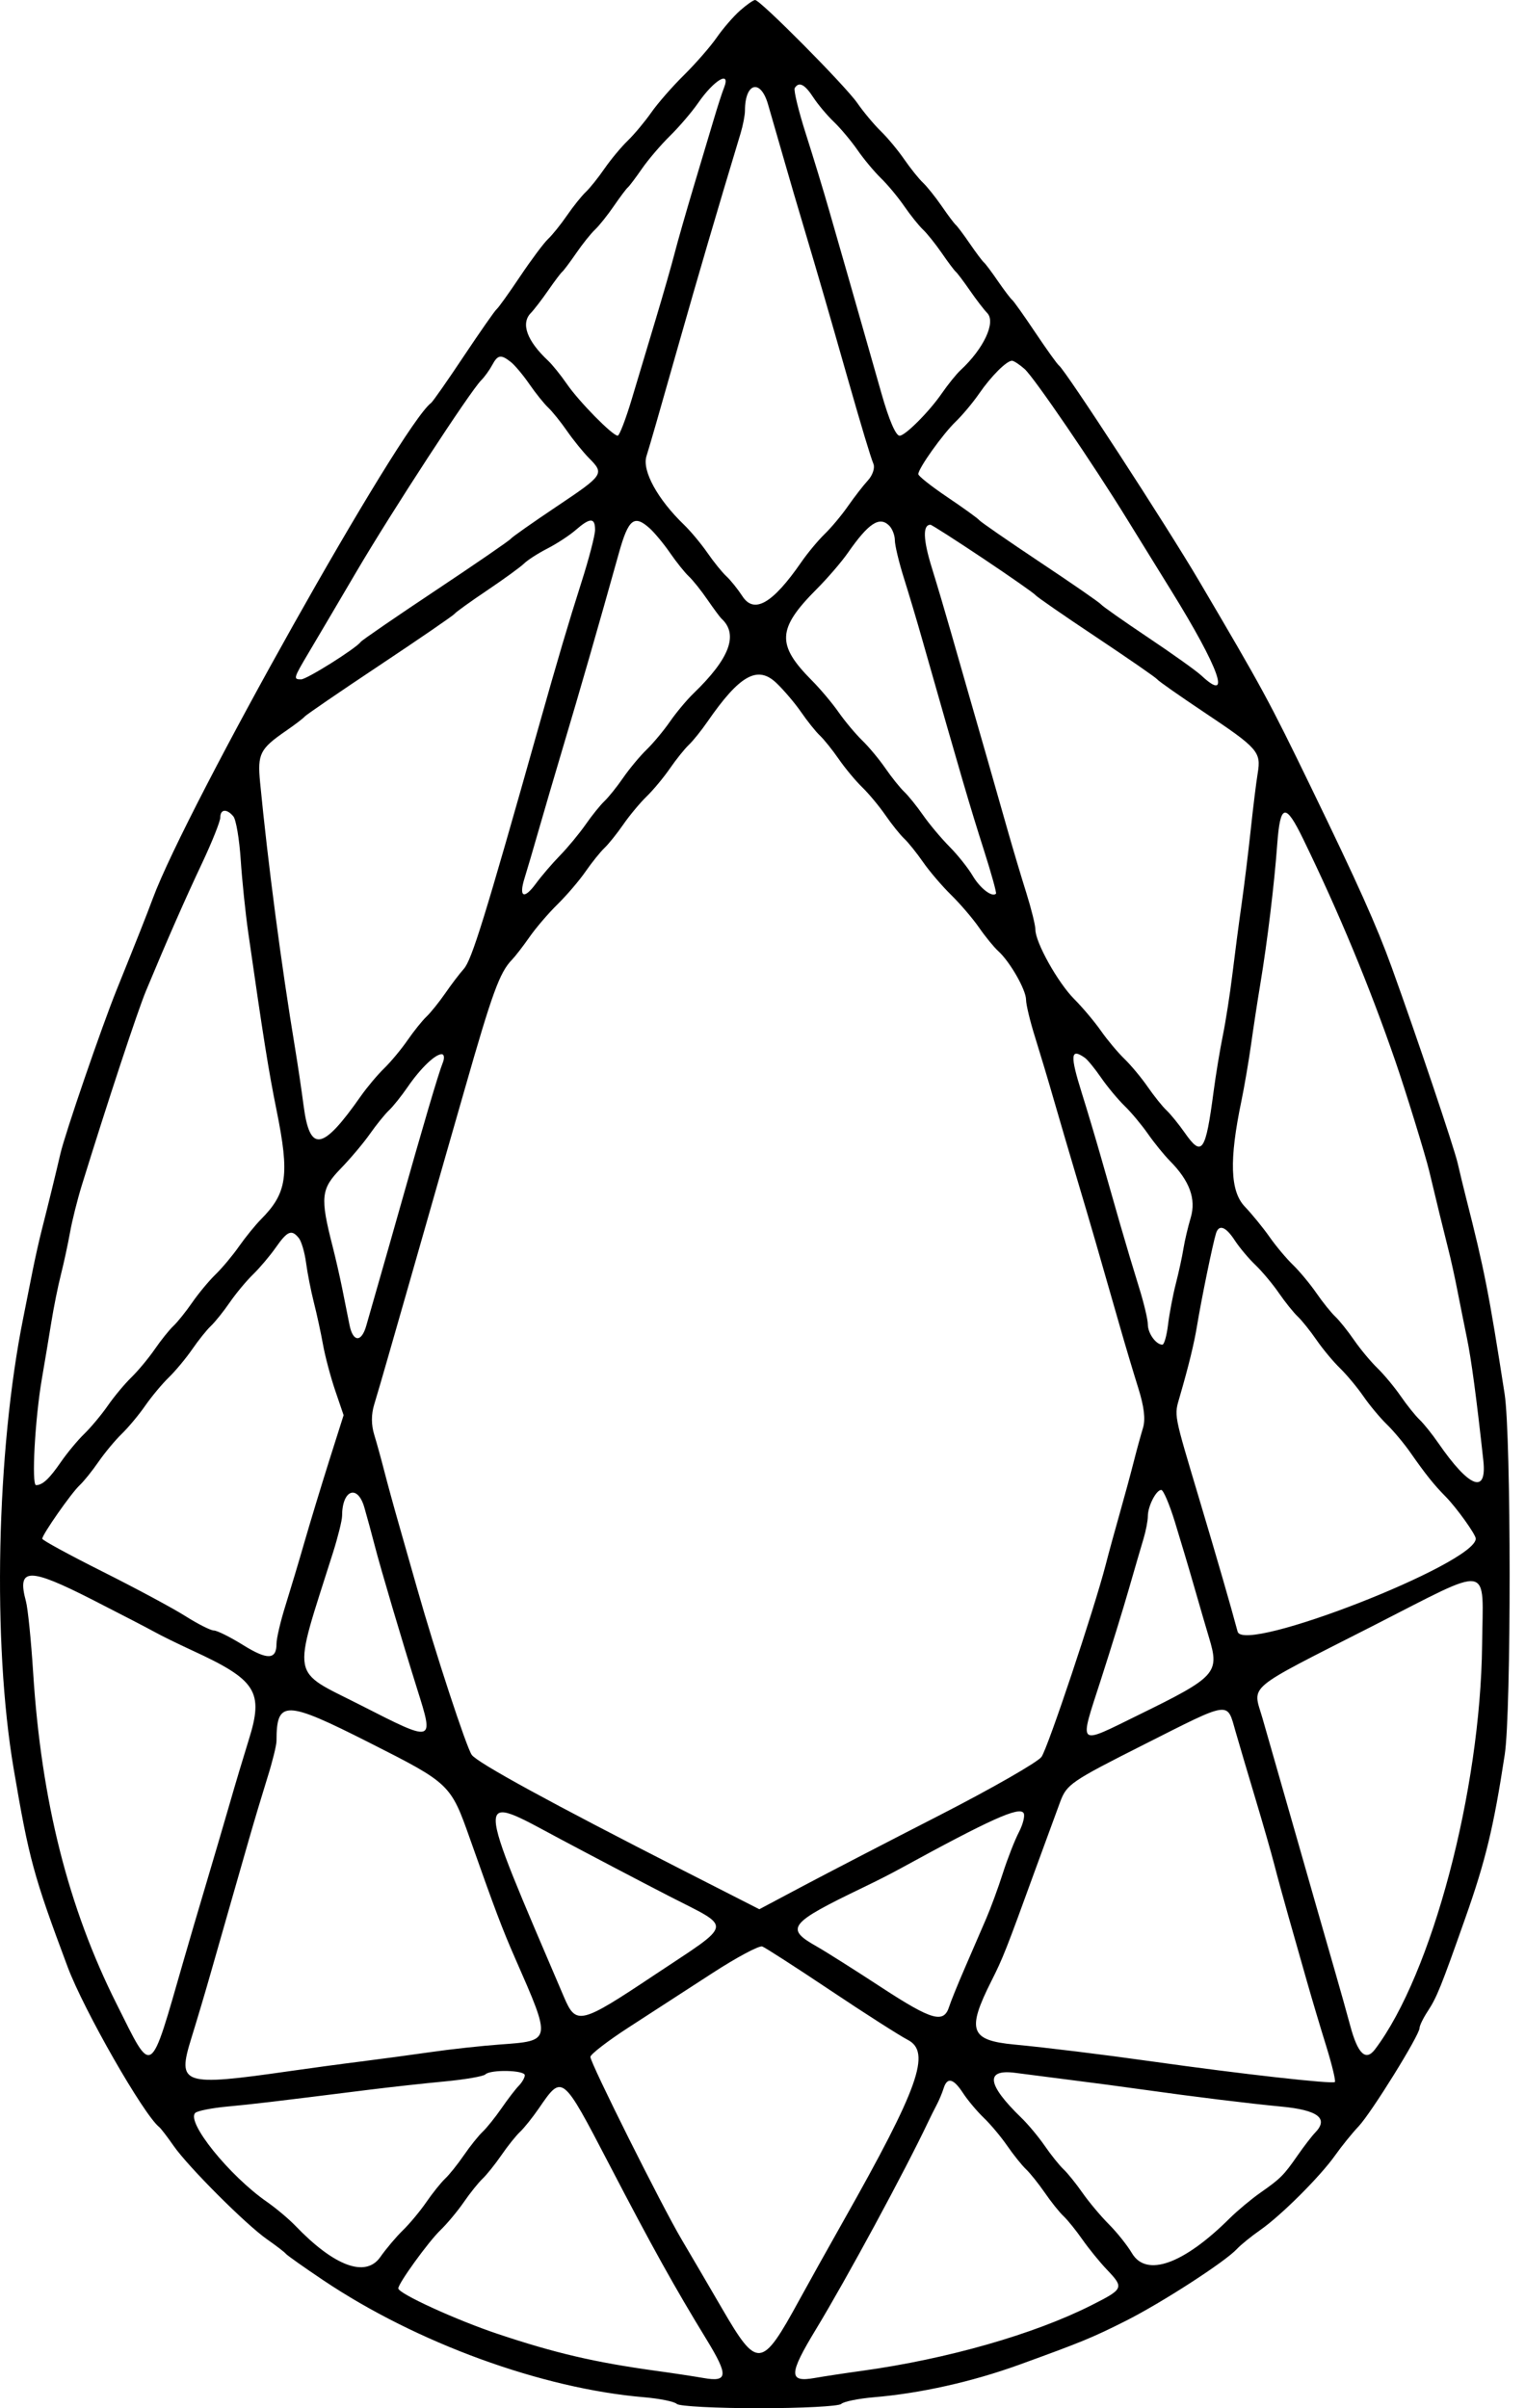 <svg width="38" height="60" viewBox="0 0 38 60" fill="none" xmlns="http://www.w3.org/2000/svg">
<path fill-rule="evenodd" clip-rule="evenodd" d="M18.441 0.263C18.277 0.407 18.016 0.709 17.86 0.934C17.705 1.158 17.338 1.579 17.046 1.868C16.753 2.157 16.386 2.577 16.23 2.801C16.073 3.026 15.81 3.341 15.645 3.502C15.479 3.662 15.217 3.978 15.062 4.202C14.907 4.427 14.697 4.69 14.594 4.786C14.492 4.882 14.282 5.145 14.127 5.37C13.973 5.594 13.761 5.857 13.658 5.953C13.554 6.05 13.24 6.47 12.96 6.887C12.681 7.304 12.417 7.672 12.375 7.704C12.333 7.736 11.966 8.262 11.559 8.871C11.153 9.481 10.785 10.007 10.742 10.039C9.992 10.6 4.653 20.105 3.808 22.384C3.652 22.804 3.437 23.347 2.907 24.66C2.536 25.577 1.62 28.245 1.505 28.745C1.39 29.241 1.216 29.954 1.041 30.642C0.975 30.899 0.873 31.358 0.812 31.663C0.752 31.968 0.648 32.494 0.58 32.831C-0.09 36.159 -0.192 40.935 0.34 44.066C0.723 46.319 0.834 46.728 1.685 49.004C2.089 50.083 3.577 52.685 3.968 52.996C4.008 53.028 4.17 53.238 4.326 53.463C4.694 53.99 6.129 55.425 6.656 55.793C6.881 55.95 7.091 56.111 7.123 56.152C7.155 56.192 7.576 56.49 8.059 56.814C10.388 58.376 13.504 59.512 16.053 59.727C16.439 59.76 16.803 59.834 16.865 59.893C16.925 59.952 17.848 60 18.913 60C19.979 60 20.901 59.952 20.962 59.893C21.023 59.834 21.388 59.76 21.773 59.727C22.938 59.629 24.222 59.341 25.392 58.918C26.96 58.349 27.218 58.243 28.053 57.823C28.945 57.374 30.527 56.351 30.82 56.034C30.916 55.93 31.179 55.717 31.404 55.56C31.923 55.198 32.896 54.227 33.271 53.697C33.43 53.472 33.692 53.148 33.854 52.977C34.173 52.638 35.372 50.705 35.372 50.529C35.372 50.469 35.464 50.279 35.577 50.108C35.802 49.764 35.906 49.508 36.508 47.801C37.018 46.358 37.217 45.534 37.495 43.716C37.659 42.642 37.657 35.784 37.492 34.728C37.101 32.213 36.985 31.625 36.534 29.854C36.473 29.613 36.377 29.219 36.322 28.979C36.229 28.58 35.304 25.832 34.68 24.105C34.306 23.07 33.834 22.017 32.666 19.611C31.615 17.444 31.466 17.17 29.879 14.475C29.064 13.091 26.553 9.23 26.386 9.105C26.343 9.073 26.08 8.705 25.8 8.288C25.521 7.871 25.26 7.503 25.22 7.471C25.18 7.439 25.021 7.229 24.866 7.004C24.712 6.779 24.555 6.569 24.516 6.537C24.478 6.505 24.32 6.295 24.166 6.07C24.012 5.845 23.854 5.635 23.816 5.603C23.778 5.571 23.62 5.361 23.466 5.136C23.311 4.911 23.101 4.649 22.999 4.552C22.896 4.456 22.686 4.193 22.531 3.969C22.376 3.744 22.114 3.429 21.948 3.268C21.783 3.108 21.519 2.793 21.363 2.568C21.058 2.13 18.945 -0 18.816 1.91925e-08C18.773 0 18.604 0.118 18.441 0.263ZM18.04 2.189C17.995 2.301 17.88 2.656 17.785 2.977C17.69 3.298 17.462 4.059 17.279 4.669C17.097 5.279 16.886 6.014 16.812 6.303C16.738 6.592 16.527 7.328 16.344 7.938C16.16 8.548 15.889 9.453 15.74 9.951C15.591 10.448 15.434 10.855 15.392 10.855C15.264 10.856 14.433 10.012 14.129 9.572C13.974 9.347 13.762 9.085 13.659 8.988C13.13 8.493 12.973 8.061 13.226 7.8C13.309 7.715 13.503 7.462 13.659 7.237C13.814 7.013 13.972 6.802 14.011 6.77C14.049 6.738 14.206 6.528 14.361 6.303C14.515 6.079 14.725 5.816 14.828 5.72C14.93 5.623 15.14 5.361 15.294 5.136C15.449 4.911 15.606 4.701 15.645 4.669C15.683 4.637 15.841 4.427 15.997 4.202C16.152 3.978 16.466 3.61 16.695 3.385C16.924 3.16 17.238 2.793 17.394 2.568C17.793 1.99 18.218 1.74 18.04 2.189ZM19.137 2.597C19.217 2.87 19.387 3.461 19.516 3.91C19.644 4.36 19.898 5.227 20.081 5.836C20.397 6.898 20.631 7.702 21.122 9.426C21.474 10.658 21.687 11.366 21.765 11.56C21.805 11.659 21.743 11.843 21.627 11.969C21.511 12.095 21.289 12.382 21.132 12.607C20.976 12.832 20.713 13.147 20.547 13.307C20.382 13.468 20.12 13.783 19.965 14.008C19.253 15.038 18.791 15.305 18.499 14.854C18.384 14.678 18.205 14.454 18.1 14.358C17.996 14.262 17.783 13.999 17.628 13.774C17.473 13.55 17.21 13.234 17.044 13.074C16.385 12.439 15.996 11.728 16.108 11.367C16.206 11.052 16.384 10.435 16.919 8.55C17.406 6.836 17.856 5.301 18.455 3.318C18.514 3.121 18.563 2.868 18.563 2.756C18.563 2.06 18.95 1.953 19.137 2.597ZM20.263 2.422C20.378 2.599 20.609 2.874 20.777 3.035C20.945 3.195 21.209 3.511 21.365 3.735C21.52 3.96 21.783 4.275 21.948 4.436C22.114 4.596 22.376 4.911 22.531 5.136C22.686 5.361 22.896 5.623 22.999 5.72C23.101 5.816 23.311 6.079 23.466 6.303C23.62 6.528 23.778 6.738 23.816 6.77C23.854 6.802 24.013 7.013 24.168 7.237C24.323 7.462 24.518 7.715 24.6 7.8C24.821 8.028 24.513 8.687 23.936 9.222C23.832 9.318 23.62 9.581 23.465 9.805C23.152 10.259 22.556 10.856 22.417 10.856C22.321 10.856 22.154 10.469 21.965 9.805C21.901 9.581 21.744 9.029 21.616 8.58C21.489 8.13 21.275 7.382 21.141 6.916C21.007 6.451 20.789 5.689 20.655 5.224C20.522 4.758 20.263 3.907 20.079 3.332C19.896 2.758 19.772 2.245 19.803 2.194C19.907 2.026 20.051 2.097 20.263 2.422ZM12.731 9.021C12.829 9.099 13.037 9.347 13.192 9.572C13.347 9.797 13.558 10.059 13.66 10.155C13.763 10.252 13.974 10.514 14.13 10.739C14.286 10.964 14.533 11.268 14.679 11.416C15.065 11.805 15.047 11.832 13.865 12.623C13.271 13.021 12.758 13.382 12.726 13.425C12.694 13.468 11.854 14.046 10.859 14.708C9.864 15.37 9.023 15.948 8.991 15.991C8.869 16.157 7.645 16.926 7.504 16.926C7.304 16.926 7.31 16.904 7.691 16.262C7.875 15.953 8.411 15.044 8.883 14.241C9.76 12.748 11.712 9.754 11.99 9.475C12.075 9.39 12.198 9.219 12.264 9.096C12.403 8.837 12.482 8.824 12.731 9.021ZM25.53 9.193C25.765 9.4 27.248 11.573 28.098 12.957C28.355 13.374 28.841 14.162 29.18 14.708C30.384 16.651 30.703 17.546 29.937 16.832C29.813 16.716 29.212 16.287 28.602 15.879C27.992 15.47 27.467 15.101 27.435 15.058C27.402 15.014 26.72 14.542 25.917 14.008C25.115 13.473 24.432 13.001 24.4 12.959C24.367 12.916 24.013 12.66 23.612 12.39C23.21 12.119 22.882 11.86 22.882 11.813C22.882 11.67 23.491 10.816 23.813 10.506C23.98 10.345 24.244 10.03 24.399 9.805C24.697 9.373 25.082 8.988 25.217 8.988C25.261 8.988 25.402 9.08 25.53 9.193ZM14.828 13.201C14.828 13.335 14.674 13.926 14.486 14.514C14.161 15.534 13.9 16.416 13.427 18.093C12.076 22.885 11.755 23.919 11.556 24.141C11.458 24.25 11.25 24.522 11.095 24.747C10.939 24.972 10.728 25.234 10.625 25.331C10.523 25.427 10.312 25.69 10.157 25.914C10.002 26.139 9.74 26.454 9.575 26.615C9.409 26.775 9.145 27.09 8.987 27.315C8.033 28.676 7.72 28.727 7.565 27.547C7.515 27.163 7.419 26.52 7.353 26.119C7.008 24.036 6.679 21.535 6.481 19.494C6.413 18.783 6.475 18.659 7.123 18.211C7.348 18.056 7.558 17.896 7.59 17.855C7.622 17.814 8.463 17.238 9.458 16.576C10.453 15.914 11.293 15.337 11.326 15.294C11.358 15.251 11.726 14.986 12.143 14.706C12.56 14.425 12.973 14.125 13.06 14.039C13.146 13.954 13.409 13.785 13.643 13.665C13.877 13.545 14.195 13.337 14.349 13.202C14.704 12.893 14.828 12.893 14.828 13.201ZM16.187 13.161C16.312 13.274 16.541 13.55 16.695 13.774C16.85 13.999 17.06 14.262 17.162 14.358C17.265 14.454 17.475 14.717 17.629 14.942C17.784 15.166 17.939 15.376 17.974 15.409C18.408 15.805 18.186 16.403 17.281 17.276C17.114 17.437 16.851 17.752 16.695 17.977C16.54 18.201 16.277 18.517 16.112 18.677C15.946 18.837 15.684 19.153 15.529 19.377C15.374 19.602 15.163 19.865 15.061 19.961C14.959 20.057 14.747 20.32 14.591 20.545C14.434 20.769 14.148 21.116 13.954 21.314C13.76 21.513 13.49 21.828 13.353 22.015C13.056 22.419 12.922 22.355 13.071 21.879C13.13 21.691 13.291 21.143 13.429 20.661C13.567 20.18 13.829 19.287 14.011 18.677C14.47 17.138 14.899 15.649 15.423 13.774C15.659 12.93 15.802 12.816 16.187 13.161ZM22.158 13.097C22.235 13.174 22.298 13.338 22.298 13.461C22.298 13.584 22.399 14.007 22.523 14.401C22.647 14.795 22.853 15.484 22.98 15.934C23.96 19.377 24.164 20.074 24.518 21.184C24.702 21.76 24.837 22.247 24.818 22.266C24.721 22.363 24.422 22.132 24.237 21.819C24.122 21.624 23.862 21.298 23.658 21.093C23.454 20.887 23.159 20.536 23.002 20.311C22.846 20.087 22.634 19.824 22.532 19.728C22.43 19.631 22.219 19.369 22.064 19.144C21.909 18.919 21.647 18.604 21.481 18.444C21.316 18.283 21.052 17.968 20.895 17.743C20.738 17.518 20.439 17.163 20.23 16.953C19.345 16.063 19.365 15.665 20.348 14.679C20.62 14.406 20.971 13.999 21.127 13.774C21.644 13.032 21.915 12.854 22.158 13.097ZM24.491 13.91C25.179 14.37 25.768 14.782 25.8 14.825C25.832 14.868 26.515 15.341 27.318 15.875C28.12 16.41 28.803 16.882 28.835 16.925C28.867 16.969 29.393 17.337 30.003 17.745C31.347 18.642 31.427 18.733 31.34 19.261C31.303 19.485 31.225 20.116 31.167 20.661C31.109 21.207 31.006 22.048 30.938 22.529C30.869 23.011 30.766 23.799 30.708 24.28C30.649 24.762 30.543 25.445 30.471 25.798C30.399 26.151 30.295 26.781 30.24 27.198C30.04 28.711 29.951 28.837 29.52 28.22C29.374 28.011 29.171 27.762 29.069 27.665C28.966 27.569 28.756 27.306 28.601 27.082C28.446 26.857 28.184 26.542 28.018 26.381C27.853 26.221 27.589 25.906 27.432 25.681C27.275 25.456 26.975 25.1 26.765 24.889C26.359 24.48 25.8 23.481 25.8 23.161C25.8 23.055 25.699 22.646 25.576 22.253C25.452 21.859 25.246 21.169 25.118 20.72C24.73 19.354 24.432 18.312 24.166 17.393C24.027 16.911 23.813 16.163 23.689 15.729C23.566 15.296 23.354 14.58 23.217 14.138C23.001 13.439 22.99 13.074 23.185 13.074C23.215 13.074 23.803 13.45 24.491 13.91ZM19.343 17.014C19.529 17.19 19.808 17.518 19.963 17.743C20.118 17.968 20.328 18.23 20.431 18.327C20.533 18.423 20.744 18.686 20.899 18.91C21.054 19.135 21.316 19.45 21.481 19.611C21.647 19.771 21.909 20.087 22.064 20.311C22.219 20.536 22.43 20.799 22.532 20.895C22.634 20.991 22.845 21.254 23.001 21.479C23.156 21.703 23.47 22.071 23.699 22.296C23.928 22.52 24.242 22.888 24.398 23.113C24.553 23.337 24.768 23.6 24.874 23.696C25.166 23.96 25.566 24.66 25.567 24.907C25.567 25.027 25.668 25.447 25.792 25.841C25.915 26.234 26.13 26.95 26.268 27.432C26.407 27.913 26.669 28.806 26.851 29.416C27.167 30.474 27.368 31.169 27.91 33.064C28.043 33.53 28.248 34.215 28.365 34.587C28.51 35.051 28.547 35.363 28.48 35.58C28.427 35.753 28.323 36.131 28.25 36.42C28.177 36.709 28.02 37.287 27.902 37.704C27.783 38.122 27.625 38.699 27.551 38.988C27.266 40.091 26.113 43.543 25.953 43.771C25.862 43.901 24.726 44.552 23.43 45.217C22.133 45.881 20.589 46.682 19.997 46.996L18.921 47.568L17.02 46.599C13.732 44.923 11.898 43.921 11.755 43.722C11.623 43.538 10.845 41.167 10.393 39.572C10.275 39.155 10.072 38.446 9.944 37.996C9.815 37.547 9.65 36.943 9.576 36.654C9.502 36.365 9.39 35.958 9.326 35.749C9.249 35.498 9.248 35.242 9.325 34.99C9.389 34.782 9.55 34.23 9.683 33.764C9.816 33.299 10.034 32.538 10.168 32.072C10.302 31.606 10.512 30.871 10.635 30.438C10.758 30.004 10.968 29.269 11.102 28.803C11.236 28.338 11.45 27.589 11.579 27.14C12.267 24.731 12.451 24.227 12.757 23.912C12.841 23.825 13.037 23.571 13.194 23.346C13.35 23.122 13.665 22.754 13.894 22.529C14.123 22.304 14.437 21.937 14.592 21.712C14.748 21.487 14.959 21.225 15.061 21.128C15.163 21.032 15.374 20.769 15.529 20.545C15.684 20.32 15.946 20.005 16.112 19.844C16.277 19.684 16.539 19.369 16.694 19.144C16.849 18.919 17.06 18.657 17.162 18.56C17.265 18.464 17.476 18.201 17.631 17.977C18.43 16.821 18.876 16.57 19.343 17.014ZM5.815 20.34C5.882 20.421 5.964 20.907 5.998 21.42C6.032 21.934 6.116 22.748 6.185 23.23C6.563 25.867 6.691 26.67 6.892 27.665C7.218 29.276 7.155 29.721 6.507 30.375C6.362 30.522 6.115 30.826 5.958 31.05C5.801 31.275 5.538 31.59 5.372 31.751C5.207 31.911 4.945 32.227 4.79 32.451C4.635 32.676 4.424 32.939 4.322 33.035C4.219 33.131 4.009 33.394 3.854 33.619C3.699 33.843 3.437 34.158 3.271 34.319C3.106 34.48 2.843 34.795 2.688 35.019C2.532 35.244 2.269 35.559 2.104 35.72C1.938 35.88 1.676 36.196 1.521 36.42C1.229 36.844 1.063 36.999 0.899 37.002C0.781 37.004 0.872 35.348 1.044 34.348C1.113 33.947 1.219 33.316 1.278 32.947C1.337 32.578 1.445 32.04 1.519 31.751C1.592 31.462 1.694 30.989 1.746 30.7C1.797 30.411 1.929 29.886 2.038 29.533C2.683 27.447 3.427 25.194 3.637 24.689C4.168 23.413 4.601 22.427 5.035 21.506C5.285 20.975 5.489 20.463 5.489 20.368C5.489 20.156 5.651 20.143 5.815 20.34ZM32.471 20.901C33.366 22.742 34.12 24.557 34.77 26.44C35.022 27.169 35.522 28.79 35.615 29.183C35.786 29.904 35.964 30.63 36.085 31.109C36.151 31.366 36.255 31.838 36.317 32.16C36.38 32.48 36.485 33.006 36.551 33.327C36.662 33.863 36.791 34.825 36.962 36.391C37.054 37.243 36.61 37.069 35.84 35.953C35.685 35.729 35.475 35.466 35.372 35.37C35.27 35.273 35.059 35.011 34.904 34.786C34.749 34.561 34.487 34.246 34.322 34.086C34.156 33.925 33.894 33.61 33.739 33.385C33.584 33.16 33.374 32.898 33.271 32.801C33.169 32.705 32.958 32.443 32.803 32.218C32.648 31.993 32.386 31.678 32.221 31.517C32.055 31.357 31.791 31.042 31.634 30.817C31.476 30.592 31.199 30.252 31.017 30.061C30.652 29.678 30.627 28.897 30.933 27.432C31.006 27.079 31.114 26.448 31.173 26.031C31.231 25.614 31.335 24.931 31.405 24.514C31.58 23.457 31.752 22.042 31.826 21.034C31.901 20.02 32.03 19.994 32.471 20.901ZM11.036 26.469C10.925 26.745 10.548 28.025 9.925 30.233C9.807 30.651 9.598 31.386 9.459 31.868C9.32 32.349 9.172 32.87 9.128 33.025C9.009 33.451 8.795 33.444 8.709 33.011C8.666 32.799 8.585 32.39 8.527 32.101C8.469 31.812 8.361 31.339 8.287 31.05C7.975 29.831 7.997 29.623 8.486 29.119C8.732 28.865 9.062 28.474 9.219 28.249C9.377 28.024 9.589 27.762 9.691 27.665C9.794 27.569 10.004 27.306 10.158 27.082C10.479 26.615 10.843 26.265 11.006 26.265C11.067 26.265 11.081 26.356 11.036 26.469ZM27.032 26.354C27.099 26.401 27.281 26.623 27.436 26.848C27.591 27.073 27.853 27.388 28.018 27.549C28.184 27.709 28.447 28.024 28.604 28.249C28.761 28.474 29.008 28.778 29.153 28.925C29.644 29.421 29.809 29.872 29.67 30.34C29.601 30.57 29.52 30.916 29.489 31.109C29.459 31.302 29.373 31.695 29.299 31.984C29.225 32.273 29.138 32.733 29.105 33.006C29.072 33.279 29.009 33.502 28.964 33.502C28.805 33.502 28.602 33.219 28.602 32.998C28.602 32.875 28.501 32.452 28.377 32.058C28.254 31.664 28.044 30.962 27.91 30.496C27.777 30.03 27.559 29.269 27.426 28.803C27.293 28.338 27.083 27.635 26.959 27.241C26.659 26.285 26.674 26.103 27.032 26.354ZM30.769 30.905C30.884 31.081 31.115 31.357 31.283 31.517C31.45 31.678 31.715 31.993 31.869 32.218C32.024 32.443 32.235 32.705 32.337 32.801C32.44 32.898 32.65 33.16 32.805 33.385C32.96 33.61 33.222 33.925 33.388 34.086C33.553 34.246 33.816 34.561 33.972 34.786C34.127 35.011 34.39 35.326 34.555 35.486C34.721 35.647 34.985 35.962 35.142 36.187C35.524 36.734 35.734 36.996 36.021 37.286C36.293 37.562 36.773 38.231 36.773 38.335C36.773 38.955 30.989 41.213 30.839 40.652C30.663 39.994 30.34 38.877 29.885 37.354C29.233 35.169 29.255 35.288 29.4 34.786C29.616 34.041 29.755 33.474 29.827 33.035C29.941 32.345 30.219 30.992 30.3 30.73C30.373 30.496 30.544 30.559 30.769 30.905ZM7.446 30.846C7.511 30.927 7.592 31.202 7.626 31.459C7.66 31.716 7.748 32.162 7.821 32.451C7.895 32.74 7.997 33.213 8.049 33.502C8.101 33.791 8.237 34.304 8.352 34.643L8.562 35.259L8.202 36.394C8.005 37.019 7.73 37.923 7.591 38.405C7.453 38.886 7.238 39.602 7.115 39.996C6.991 40.389 6.89 40.82 6.89 40.952C6.89 41.355 6.666 41.364 6.056 40.985C5.736 40.786 5.409 40.623 5.329 40.623C5.25 40.623 4.932 40.462 4.623 40.267C4.315 40.071 3.385 39.572 2.558 39.157C1.73 38.742 1.053 38.373 1.053 38.337C1.053 38.233 1.777 37.198 1.985 37.004C2.089 36.907 2.3 36.645 2.455 36.42C2.61 36.196 2.872 35.88 3.038 35.72C3.203 35.559 3.466 35.244 3.621 35.019C3.777 34.795 4.039 34.48 4.205 34.319C4.371 34.158 4.633 33.843 4.788 33.619C4.943 33.394 5.153 33.131 5.256 33.035C5.358 32.939 5.569 32.676 5.724 32.451C5.878 32.227 6.141 31.911 6.306 31.751C6.472 31.59 6.727 31.288 6.873 31.08C7.163 30.666 7.267 30.624 7.446 30.846ZM9.079 37.558C9.149 37.799 9.266 38.232 9.341 38.521C9.483 39.074 10.02 40.886 10.4 42.097C10.817 43.423 10.825 43.421 8.993 42.487C7.215 41.58 7.276 41.914 8.298 38.681C8.422 38.288 8.524 37.877 8.524 37.769C8.524 37.116 8.91 36.97 9.079 37.558ZM29.273 37.908C29.407 38.342 29.63 39.09 29.768 39.572C29.906 40.053 30.068 40.609 30.128 40.806C30.392 41.682 30.304 41.779 28.389 42.718C26.817 43.488 26.884 43.55 27.433 41.846C27.681 41.077 27.997 40.053 28.134 39.572C28.273 39.09 28.434 38.535 28.494 38.338C28.553 38.141 28.602 37.888 28.602 37.776C28.602 37.527 28.809 37.121 28.936 37.121C28.988 37.121 29.139 37.475 29.273 37.908ZM2.31 39.86C2.999 40.211 3.694 40.572 3.855 40.661C4.015 40.751 4.436 40.957 4.789 41.12C6.393 41.857 6.576 42.147 6.198 43.35C6.075 43.744 5.86 44.46 5.722 44.942C5.583 45.423 5.321 46.316 5.139 46.926C4.957 47.536 4.702 48.403 4.573 48.852C3.721 51.807 3.816 51.745 2.91 49.938C1.698 47.525 1.03 44.874 0.826 41.673C0.775 40.871 0.694 40.07 0.646 39.895C0.418 39.053 0.713 39.046 2.31 39.86ZM36.931 40.983C36.892 44.611 35.682 49.182 34.263 51.058C34.032 51.364 33.833 51.174 33.644 50.466C33.561 50.156 33.39 49.548 33.265 49.115C33.14 48.681 32.933 47.959 32.804 47.51C32.676 47.06 32.466 46.325 32.337 45.876C31.963 44.565 31.667 43.532 31.457 42.804C31.213 41.96 30.987 42.149 34.205 40.511C37.226 38.972 36.952 38.925 36.931 40.983ZM9.202 43.417C11.215 44.435 11.229 44.448 11.714 45.822C12.335 47.581 12.517 48.063 12.838 48.794C13.748 50.869 13.752 50.844 12.457 50.938C11.995 50.972 11.223 51.056 10.742 51.126C10.261 51.195 9.473 51.301 8.991 51.362C8.509 51.422 7.722 51.529 7.24 51.598C4.533 51.986 4.407 51.945 4.768 50.781C4.908 50.33 5.123 49.607 5.246 49.173C5.369 48.74 5.579 48.004 5.713 47.539C5.846 47.073 6.065 46.312 6.198 45.846C6.331 45.381 6.542 44.678 6.665 44.284C6.789 43.891 6.89 43.481 6.89 43.374C6.89 42.351 7.103 42.355 9.202 43.417ZM30.787 43.138C30.878 43.456 31.103 44.215 31.286 44.825C31.469 45.435 31.68 46.17 31.754 46.459C31.828 46.748 31.99 47.339 32.113 47.772C32.236 48.206 32.438 48.915 32.561 49.348C32.684 49.782 32.903 50.517 33.048 50.982C33.192 51.448 33.288 51.848 33.262 51.873C33.2 51.928 30.927 51.673 28.719 51.362C27.464 51.185 26.085 51.016 25.275 50.939C24.174 50.835 24.084 50.587 24.703 49.357C24.99 48.788 25.068 48.592 25.8 46.576C26.046 45.902 26.324 45.143 26.418 44.891C26.582 44.454 26.686 44.383 28.501 43.467C30.69 42.362 30.569 42.38 30.787 43.138ZM13.952 45.814C14.723 46.225 15.944 46.866 16.666 47.238C18.272 48.064 18.308 47.873 16.292 49.216C14.463 50.435 14.355 50.462 14.055 49.76C11.8 44.481 11.805 44.666 13.952 45.814ZM25.506 45.172C25.545 45.234 25.492 45.448 25.389 45.648C25.285 45.848 25.105 46.309 24.988 46.673C24.872 47.037 24.685 47.545 24.574 47.801C24.463 48.058 24.225 48.61 24.044 49.027C23.863 49.444 23.687 49.879 23.652 49.993C23.519 50.421 23.226 50.339 21.974 49.522C21.286 49.072 20.553 48.609 20.347 48.493C19.554 48.046 19.657 47.917 21.511 47.024C21.876 46.848 22.177 46.695 22.444 46.549C24.678 45.326 25.401 45.001 25.506 45.172ZM20.688 49.587C21.541 50.158 22.411 50.714 22.619 50.822C23.208 51.126 22.894 52.01 21.018 55.331C20.637 56.005 20.139 56.898 19.911 57.315C18.979 59.021 18.873 59.032 17.993 57.518C17.648 56.925 17.195 56.151 16.986 55.798C16.496 54.972 14.711 51.401 14.711 51.247C14.711 51.183 15.144 50.849 15.674 50.506C16.203 50.163 17.136 49.559 17.746 49.163C18.356 48.767 18.918 48.467 18.995 48.496C19.072 48.525 19.834 49.016 20.688 49.587ZM13.077 51.704C13.077 51.763 13.009 51.882 12.927 51.966C12.844 52.051 12.65 52.304 12.495 52.529C12.339 52.754 12.128 53.017 12.026 53.113C11.924 53.209 11.713 53.472 11.559 53.697C11.405 53.921 11.195 54.184 11.092 54.28C10.99 54.376 10.779 54.639 10.624 54.864C10.469 55.089 10.207 55.404 10.042 55.564C9.876 55.725 9.621 56.027 9.475 56.235C9.111 56.754 8.327 56.463 7.357 55.451C7.196 55.284 6.881 55.019 6.656 54.862C5.713 54.207 4.633 52.866 4.866 52.642C4.92 52.591 5.279 52.52 5.664 52.484C6.316 52.423 6.732 52.374 9.224 52.062C9.738 51.998 10.574 51.906 11.083 51.858C11.591 51.81 12.046 51.731 12.094 51.683C12.22 51.557 13.077 51.575 13.077 51.704ZM26.734 51.829C27.216 51.889 28.004 51.994 28.485 52.062C29.74 52.239 31.119 52.408 31.929 52.485C32.843 52.572 33.114 52.78 32.771 53.134C32.689 53.218 32.494 53.472 32.337 53.697C31.985 54.203 31.912 54.276 31.404 54.632C31.179 54.79 30.835 55.077 30.64 55.27C29.489 56.414 28.564 56.743 28.206 56.138C28.091 55.943 27.831 55.617 27.626 55.412C27.422 55.207 27.128 54.855 26.971 54.63C26.815 54.406 26.603 54.143 26.501 54.047C26.398 53.95 26.188 53.688 26.033 53.463C25.878 53.238 25.615 52.923 25.449 52.763C24.59 51.931 24.54 51.544 25.304 51.645C25.609 51.685 26.253 51.768 26.734 51.829ZM23.998 52.15C24.113 52.326 24.345 52.602 24.512 52.763C24.68 52.923 24.944 53.238 25.099 53.463C25.254 53.688 25.465 53.95 25.567 54.047C25.669 54.143 25.879 54.406 26.034 54.63C26.188 54.855 26.398 55.118 26.501 55.214C26.603 55.31 26.815 55.573 26.972 55.798C27.129 56.022 27.402 56.358 27.579 56.544C28.015 57.002 28.004 57.027 27.191 57.437C25.764 58.157 23.606 58.774 21.481 59.068C21.064 59.125 20.532 59.206 20.299 59.247C19.646 59.362 19.652 59.155 20.328 58.04C21.097 56.772 22.547 54.093 23.136 52.85C23.189 52.738 23.281 52.554 23.34 52.442C23.4 52.329 23.477 52.145 23.512 52.033C23.602 51.742 23.757 51.78 23.998 52.15ZM15.186 53.935C16.244 55.969 16.811 56.989 17.607 58.29C18.156 59.188 18.142 59.355 17.528 59.247C17.295 59.206 16.762 59.125 16.345 59.068C14.82 58.857 13.839 58.628 12.415 58.153C11.37 57.804 9.925 57.143 9.925 57.014C9.925 56.889 10.674 55.853 10.974 55.564C11.14 55.404 11.403 55.089 11.558 54.864C11.713 54.639 11.924 54.376 12.026 54.28C12.128 54.184 12.338 53.921 12.493 53.697C12.647 53.472 12.857 53.209 12.96 53.113C13.062 53.017 13.272 52.754 13.427 52.529C14.015 51.673 14.003 51.664 15.186 53.935Z" fill="black"/>
</svg>
